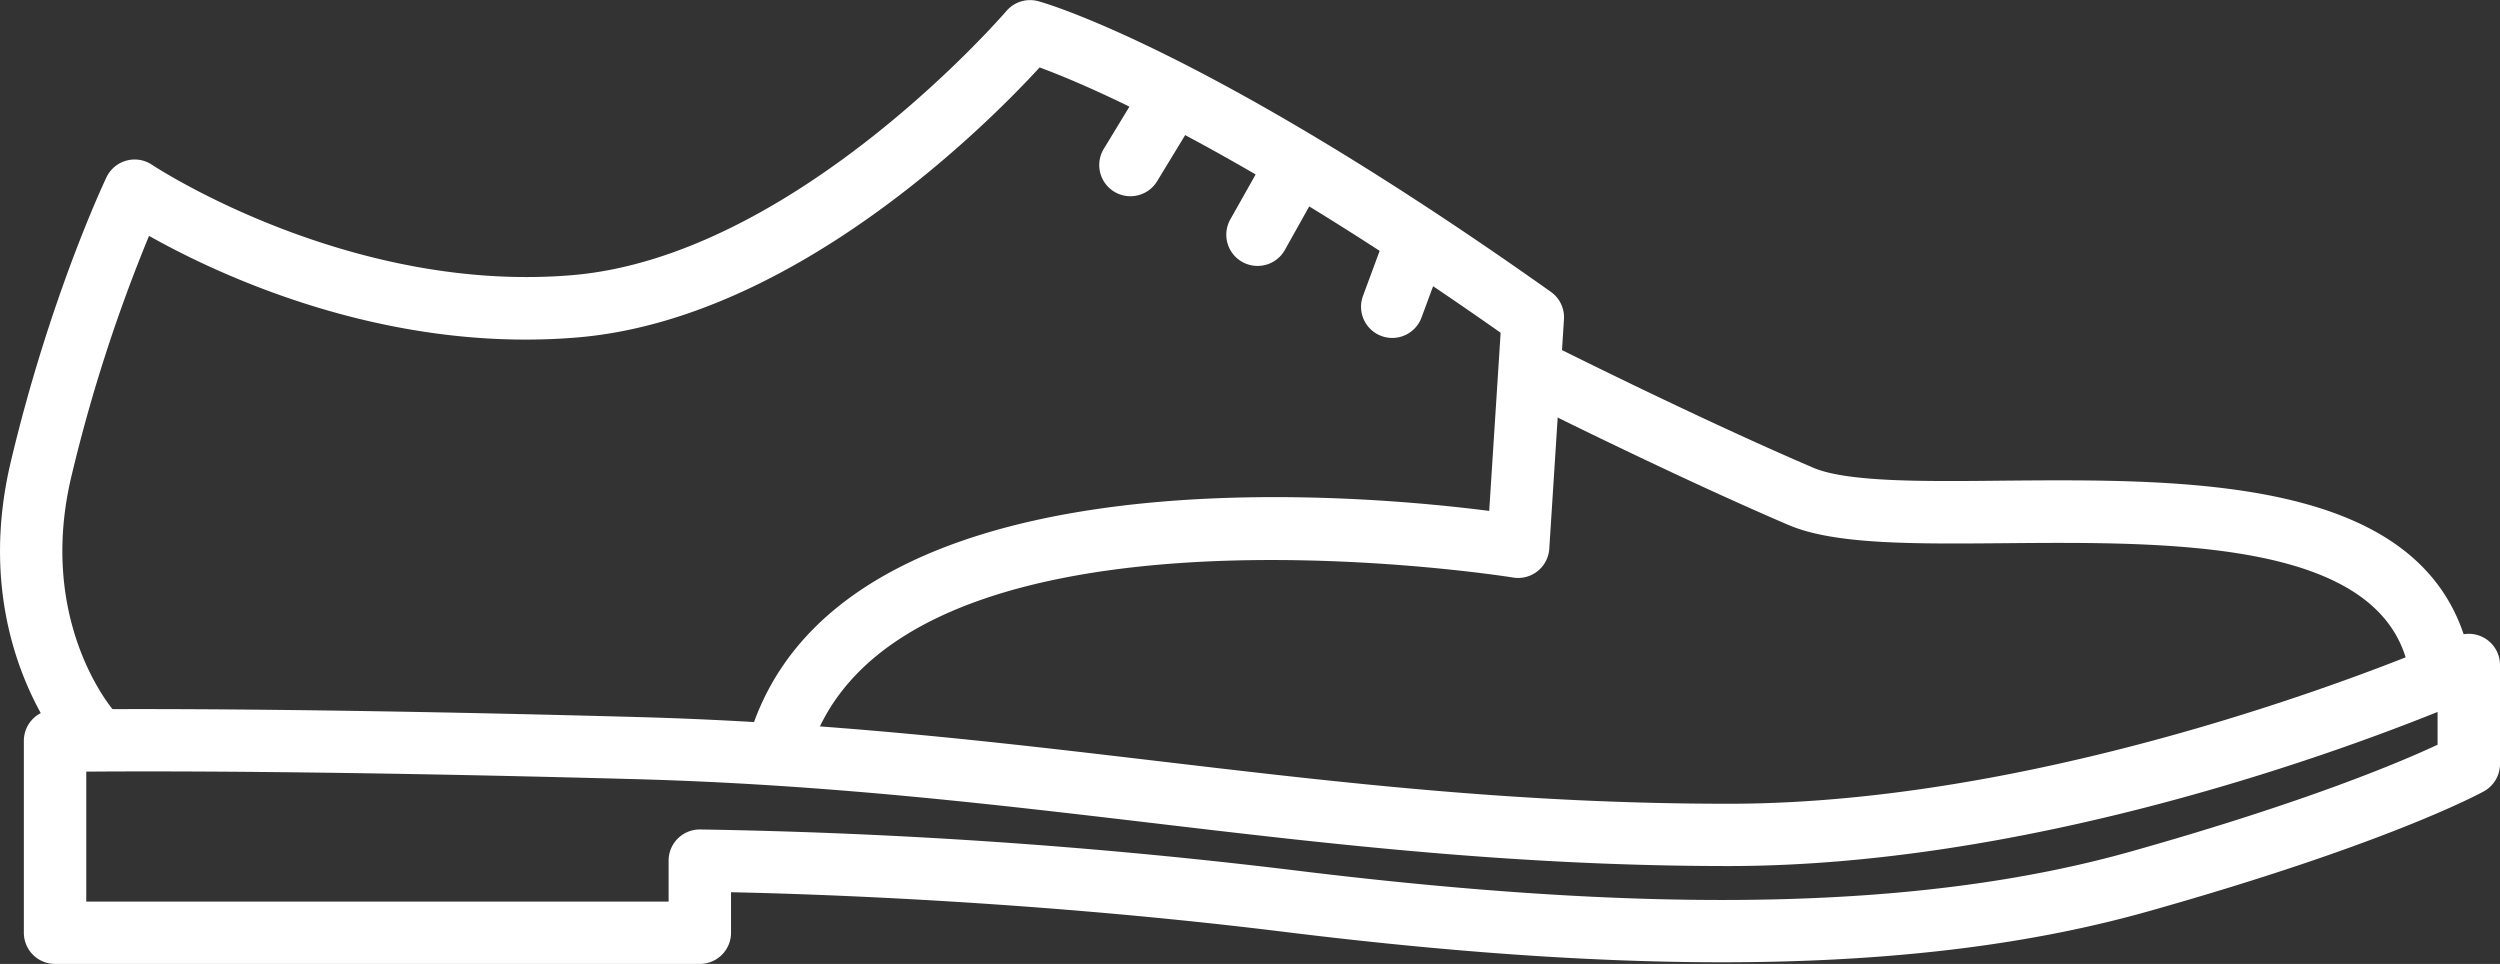<svg id="Capa_1" data-name="Capa 1" xmlns="http://www.w3.org/2000/svg" viewBox="0 0 577.54 222.68"><rect x="0" y="0" width="577.54" height="222.68" fill="#333333" stroke="none"/><defs><style>.cls-1{fill:#fff;}</style></defs><title>Logo</title><path class="cls-1" d="M190.27,245.24a7.21,7.21,0,0,1-7-9c18.1-69.12,139-58.46,171.55-54.28l2.64-41.16c-60-42.22-95.11-57.1-106.5-61.29-12.31,13.4-56.92,58.16-106.74,62.37-44.63,3.77-83.37-14.65-99-23.46A370.27,370.27,0,0,0,27.28,174c-8,33.67,9.64,53.94,9.82,54.14a7.2,7.2,0,0,1-10.77,9.57c-.93-1-22.73-26.14-13.07-67,9-38,21.59-64.71,22.13-65.83A7.21,7.21,0,0,1,45.91,102c.44.3,45.31,29.87,97.11,25.49,51.45-4.35,99.77-60.46,100.25-61a7.2,7.2,0,0,1,7.39-2.28c1.57.43,39.45,11.15,118.43,67.16a7.2,7.2,0,0,1,3,6.33l-3.39,53a7.21,7.21,0,0,1-8.36,6.65c-1.45-.24-145.93-23.11-163.13,42.58A7.21,7.21,0,0,1,190.27,245.24Z" transform="translate(-10.79 -63.93)"/><path class="cls-1" d="M573.49,221.09a7.21,7.21,0,0,1-6.9-5.12c-8.25-27.26-55.12-26.87-92.79-26.55-21,.18-39.23.33-49.83-4.21-27.58-11.81-62-29.1-62.3-29.28a7.2,7.2,0,1,1,6.49-12.86c.34.17,34.32,17.26,61.49,28.9,7.82,3.35,25.42,3.2,44,3,42.47-.36,95.33-.79,106.7,36.79a7.21,7.21,0,0,1-6.9,9.29Z" transform="translate(-10.79 -63.93)"/><path class="cls-1" d="M172.46,286.61H23.51a7.2,7.2,0,0,1-7.21-7.2V235.07a7.2,7.2,0,0,1,7.06-7.2c.41,0,41.66-.82,134.45,1.7,44.35,1.2,83,5.76,120.37,10.17,43,5.08,83.68,9.87,132,9.87,80.8,0,167.18-38.24,168-38.63a7.21,7.21,0,0,1,10.15,6.57v22.88a7.2,7.2,0,0,1-3.71,6.3c-.88.49-22.28,12.16-77.56,27.74-49.43,13.94-112.84,15.44-199.54,4.74-57.67-7.12-109.34-8.78-127.85-9.16v9.35A7.2,7.2,0,0,1,172.46,286.61ZM30.72,272.21H165.25v-9.46a7.2,7.2,0,0,1,7.24-7.2,1310.92,1310.92,0,0,1,136.79,9.37c84.73,10.46,146.33,9.09,193.86-4.3,40.81-11.5,62.67-20.85,70.77-24.65V228.4C548.24,238.73,478.4,264,410.14,264c-49.12,0-92.09-5.07-133.65-10-37.06-4.37-75.38-8.89-119.07-10.08C86.62,242,46,242.07,30.72,242.19Z" transform="translate(-10.79 -63.93)"/><path class="cls-1" d="M271.93,109.26a7.2,7.2,0,0,1-6.15-10.94l9.61-15.82A7.21,7.21,0,0,1,287.71,90L278.1,105.8A7.2,7.2,0,0,1,271.93,109.26Z" transform="translate(-10.79 -63.93)"/><path class="cls-1" d="M301.32,125.36A7.21,7.21,0,0,1,295,114.64L304.37,98a7.21,7.21,0,0,1,12.58,7l-9.33,16.66A7.2,7.2,0,0,1,301.32,125.36Z" transform="translate(-10.79 -63.93)"/><path class="cls-1" d="M332.42,142a7.21,7.21,0,0,1-6.76-9.71l5.65-15.25a7.21,7.21,0,0,1,13.52,5l-5.65,15.25A7.21,7.21,0,0,1,332.42,142Z" transform="translate(-10.79 -63.93)"/></svg>